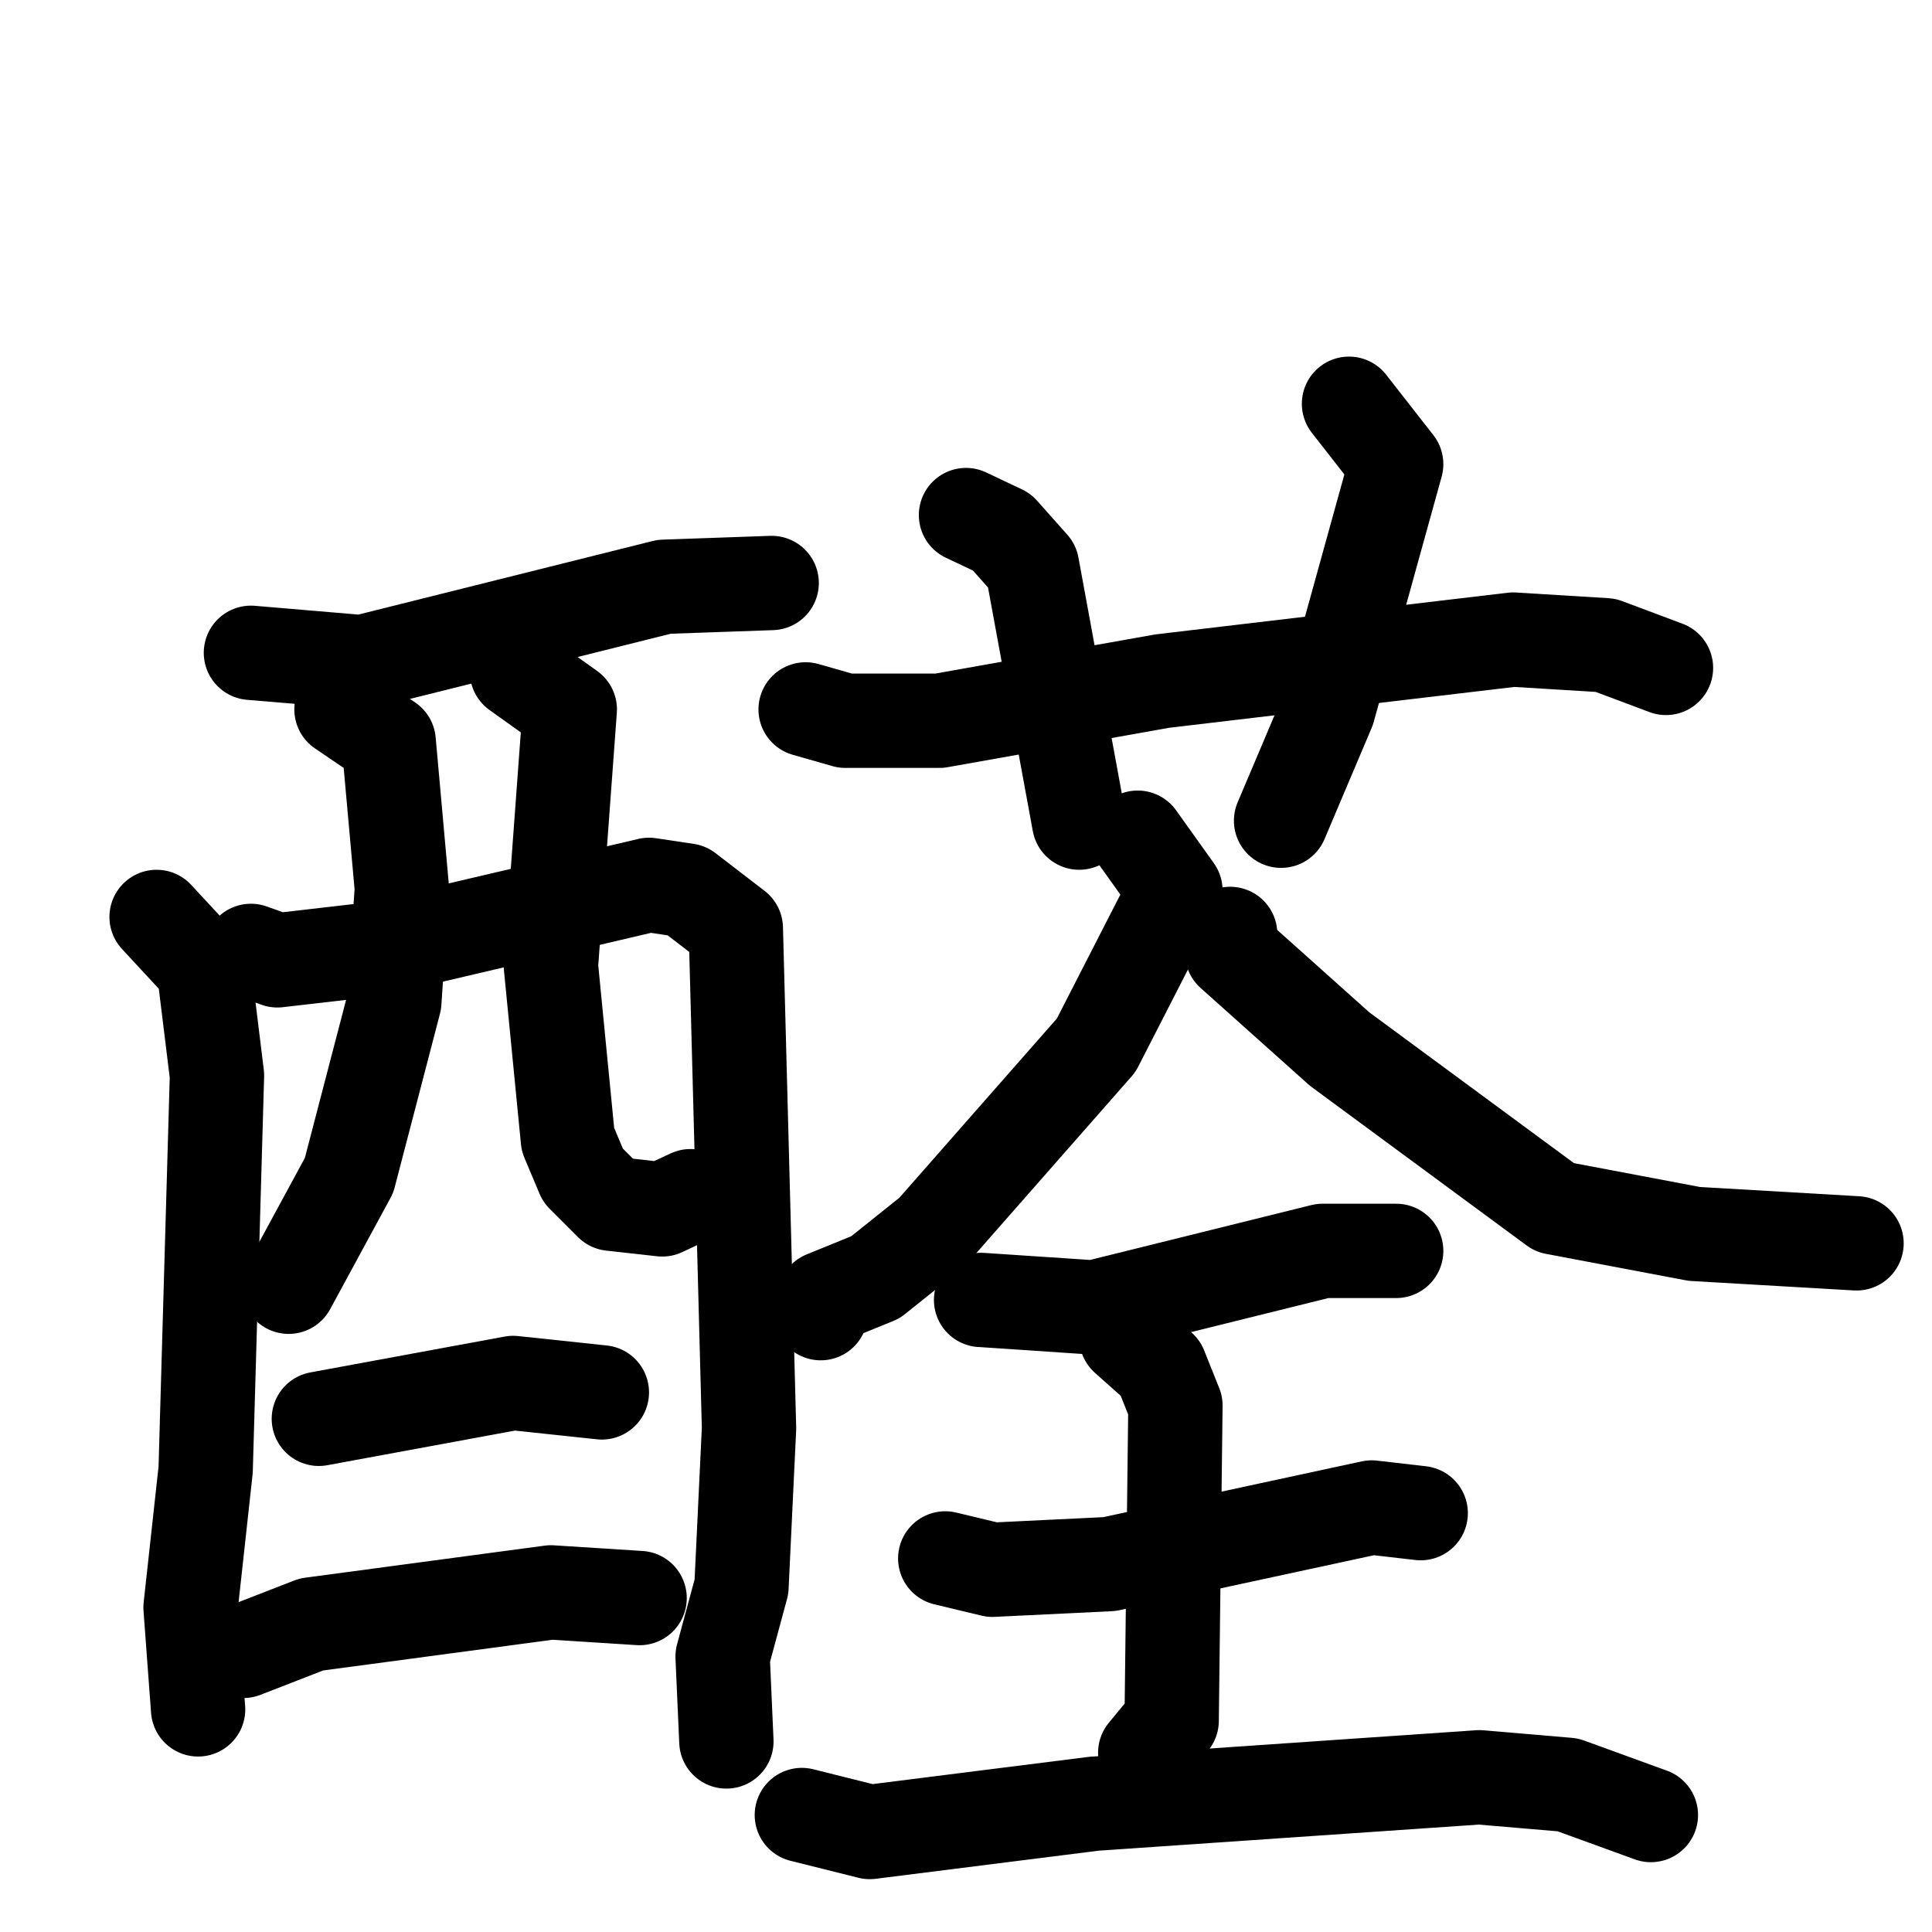 <svg xmlns="http://www.w3.org/2000/svg" viewBox="0 0 1024 1024">
  <g style="fill:none;stroke:#000000;stroke-width:50;stroke-linecap:round;stroke-linejoin:round;" transform="scale(1, 1) translate(0, 0)">
    <path d="M 133.0,346.0 L 192.0,351.0 L 352.0,311.0 L 409.0,309.0"/>
    <path d="M 83.0,486.0 L 108.0,513.0 L 115.0,570.0 L 109.0,779.0 L 101.0,852.0 L 105.0,906.0"/>
    <path d="M 133.0,504.0 L 147.0,509.0 L 199.0,503.0 L 344.0,469.0 L 364.0,472.0 L 390.0,492.0 L 397.0,757.0 L 393.0,841.0 L 383.0,878.0 L 385.0,923.0"/>
    <path d="M 181.0,376.0 L 206.0,393.0 L 213.0,471.0 L 209.0,531.0 L 185.0,623.0 L 153.0,682.0"/>
    <path d="M 274.0,356.0 L 302.0,376.0 L 292.0,512.0 L 301.0,604.0 L 309.0,623.0 L 324.0,638.0 L 351.0,641.0 L 366.0,634.0"/>
    <path d="M 169.0,752.0 L 272.0,733.0 L 319.0,738.0"/>
    <path d="M 129.0,875.0 L 165.0,861.0 L 292.0,844.0 L 339.0,847.0"/>
    <path d="M 427.0,376.0 L 448.0,382.0 L 498.0,382.0 L 616.0,361.0 L 802.0,339.0 L 851.0,342.0 L 883.0,354.0"/>
    <path d="M 512.0,273.0 L 531.0,282.0 L 547.0,300.0 L 572.0,436.0"/>
    <path d="M 715.0,214.0 L 740.0,246.0 L 704.0,376.0 L 679.0,435.0"/>
    <path d="M 603.0,444.0 L 623.0,472.0 L 581.0,554.0 L 494.0,653.0 L 464.0,677.0 L 437.0,688.0 L 435.0,696.0"/>
    <path d="M 652.0,495.0 L 653.0,505.0 L 710.0,556.0 L 824.0,640.0 L 898.0,654.0 L 984.0,659.0"/>
    <path d="M 520.0,689.0 L 580.0,693.0 L 701.0,663.0 L 740.0,663.0"/>
    <path d="M 501.0,826.0 L 526.0,832.0 L 588.0,829.0 L 727.0,799.0 L 753.0,802.0"/>
    <path d="M 597.0,709.0 L 615.0,725.0 L 623.0,745.0 L 621.0,912.0 L 607.0,929.0"/>
    <path d="M 425.0,962.0 L 461.0,971.0 L 580.0,956.0 L 784.0,942.0 L 831.0,946.0 L 875.0,962.0"/>
  </g>
</svg>
